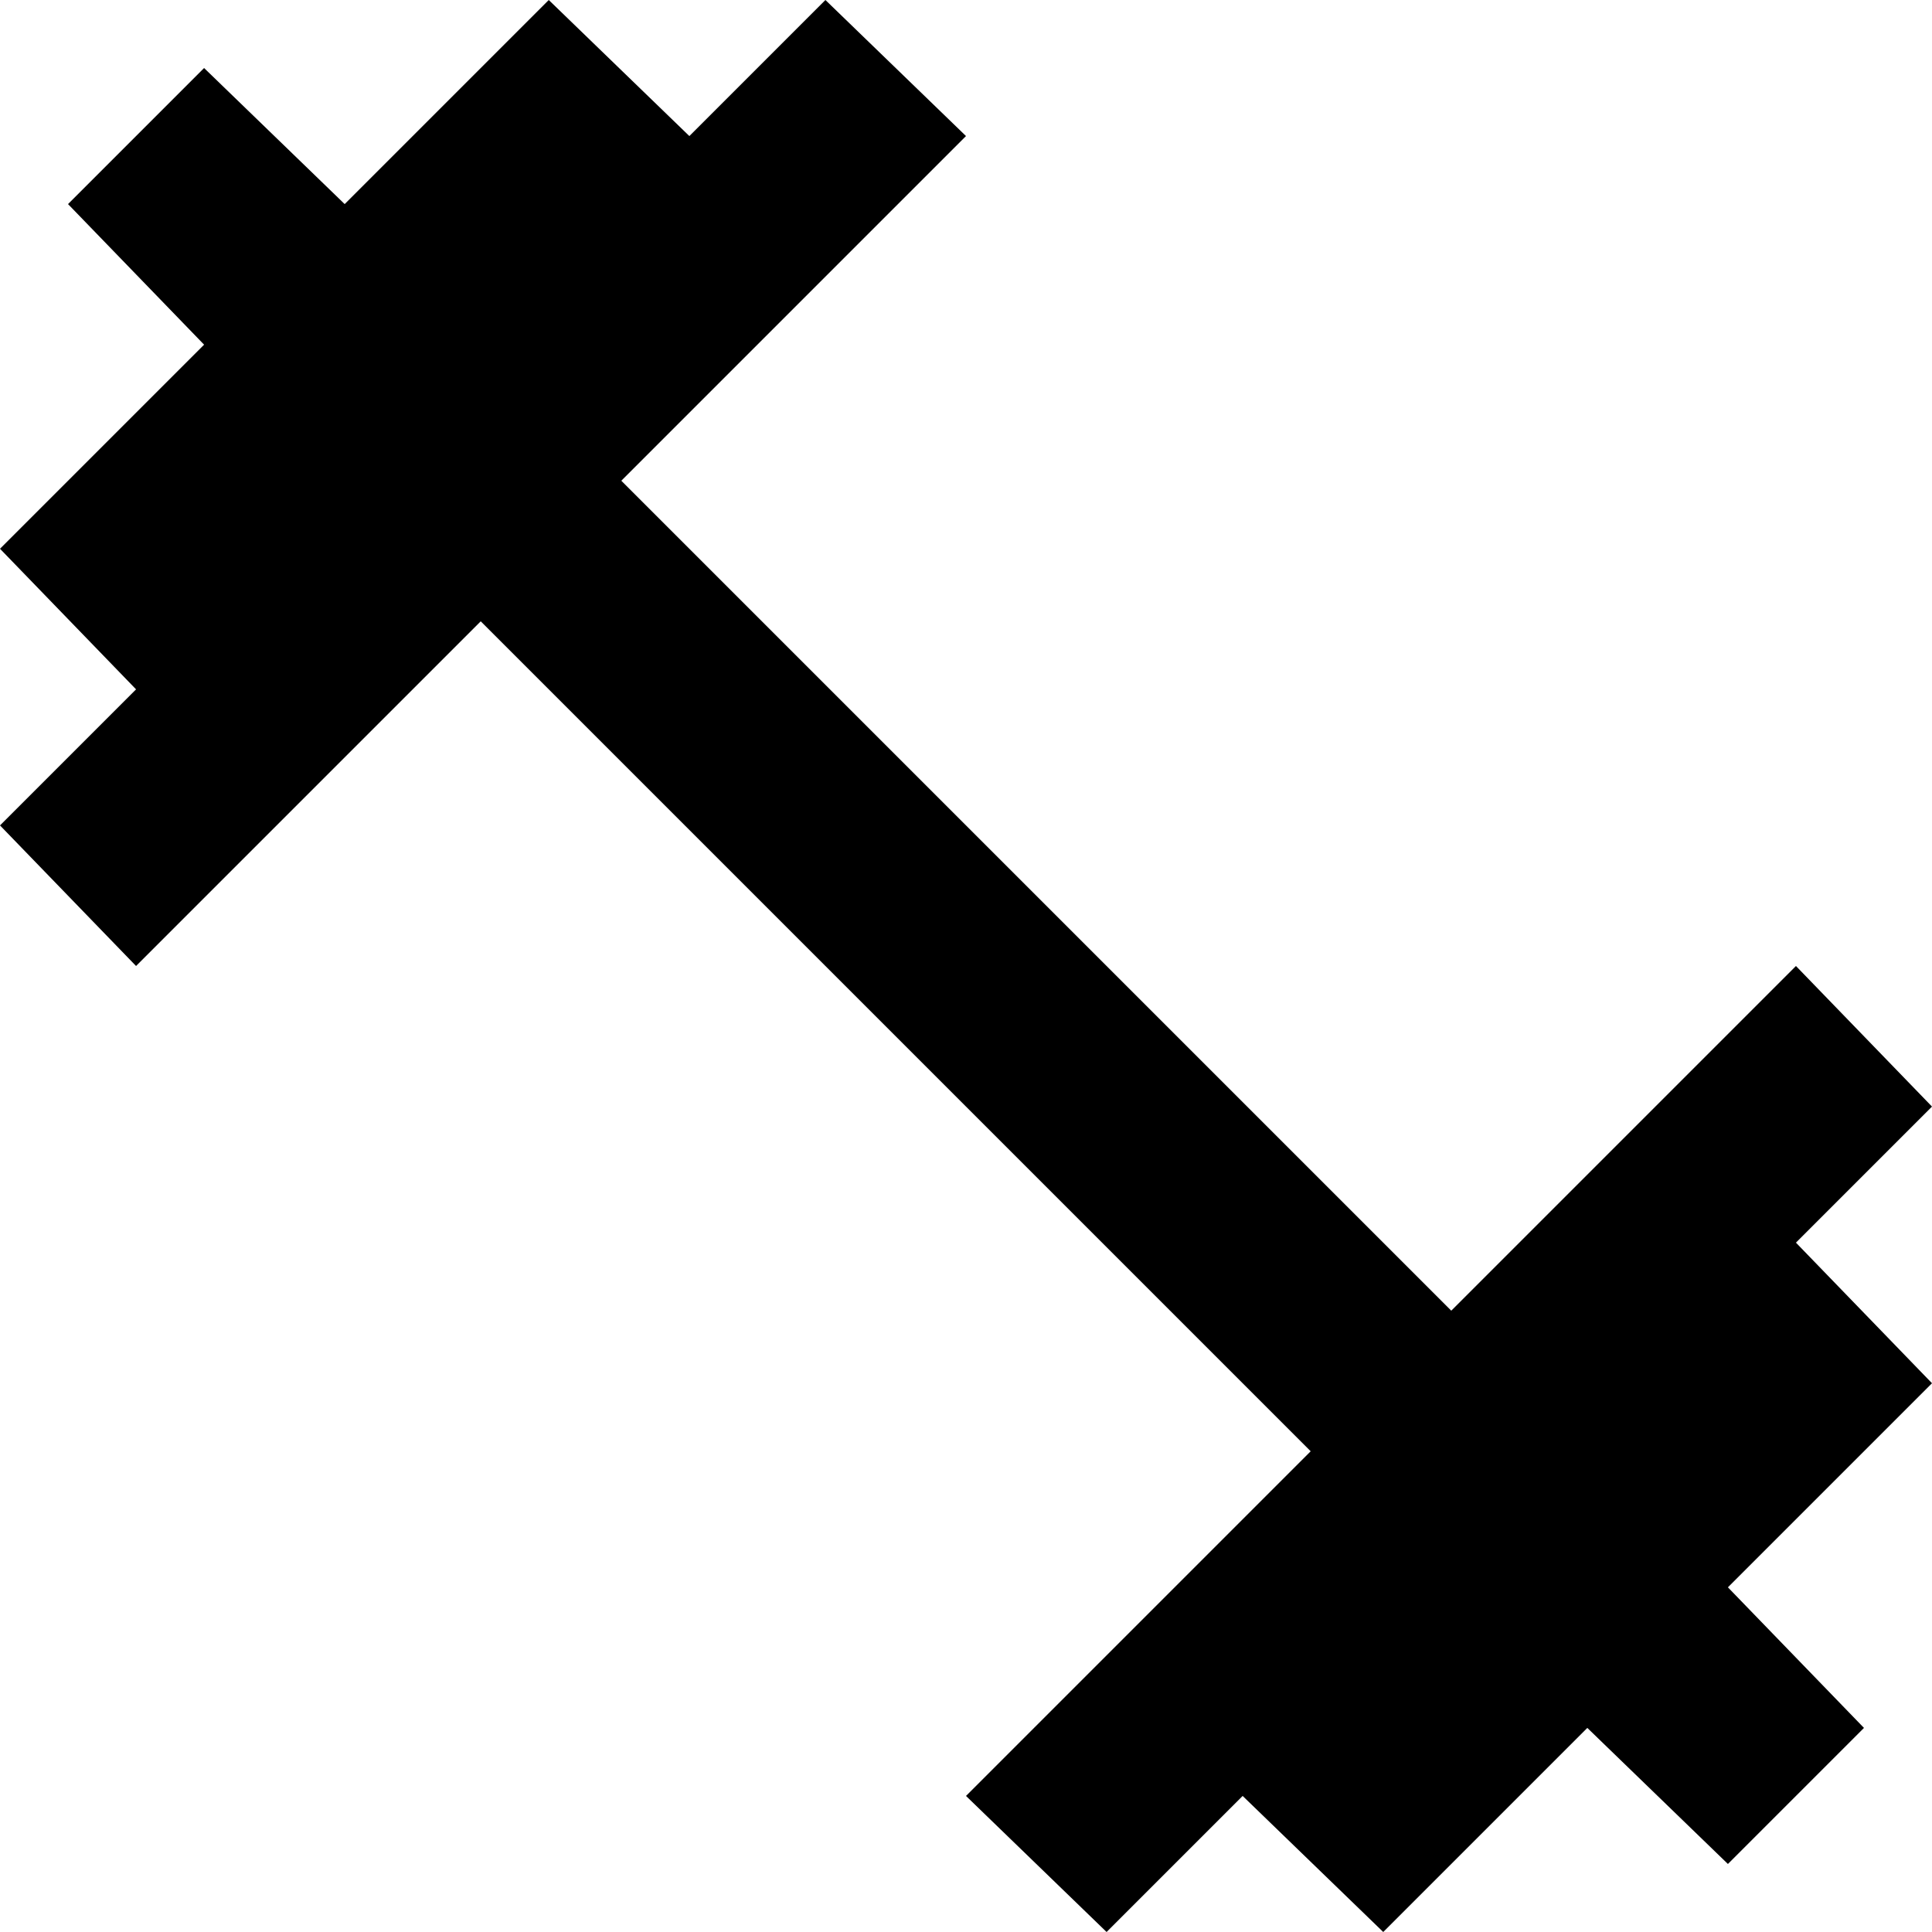 <svg xmlns="http://www.w3.org/2000/svg" viewBox="43 -21 426 426">
      <g transform="scale(1 -1) translate(0 -384)">
        <path d="M439 131 469 161 439 192 363 116 180 299 256 375 225 405 195 375 164 405 119 360 88 390 58 360 88 329 43 284 73 253 43 223 73 192 149 268 332 85 256 9 287 -21 317 9 348 -21 393 24 424 -6 454 24 424 55 469 100Z" />
      </g>
    </svg>